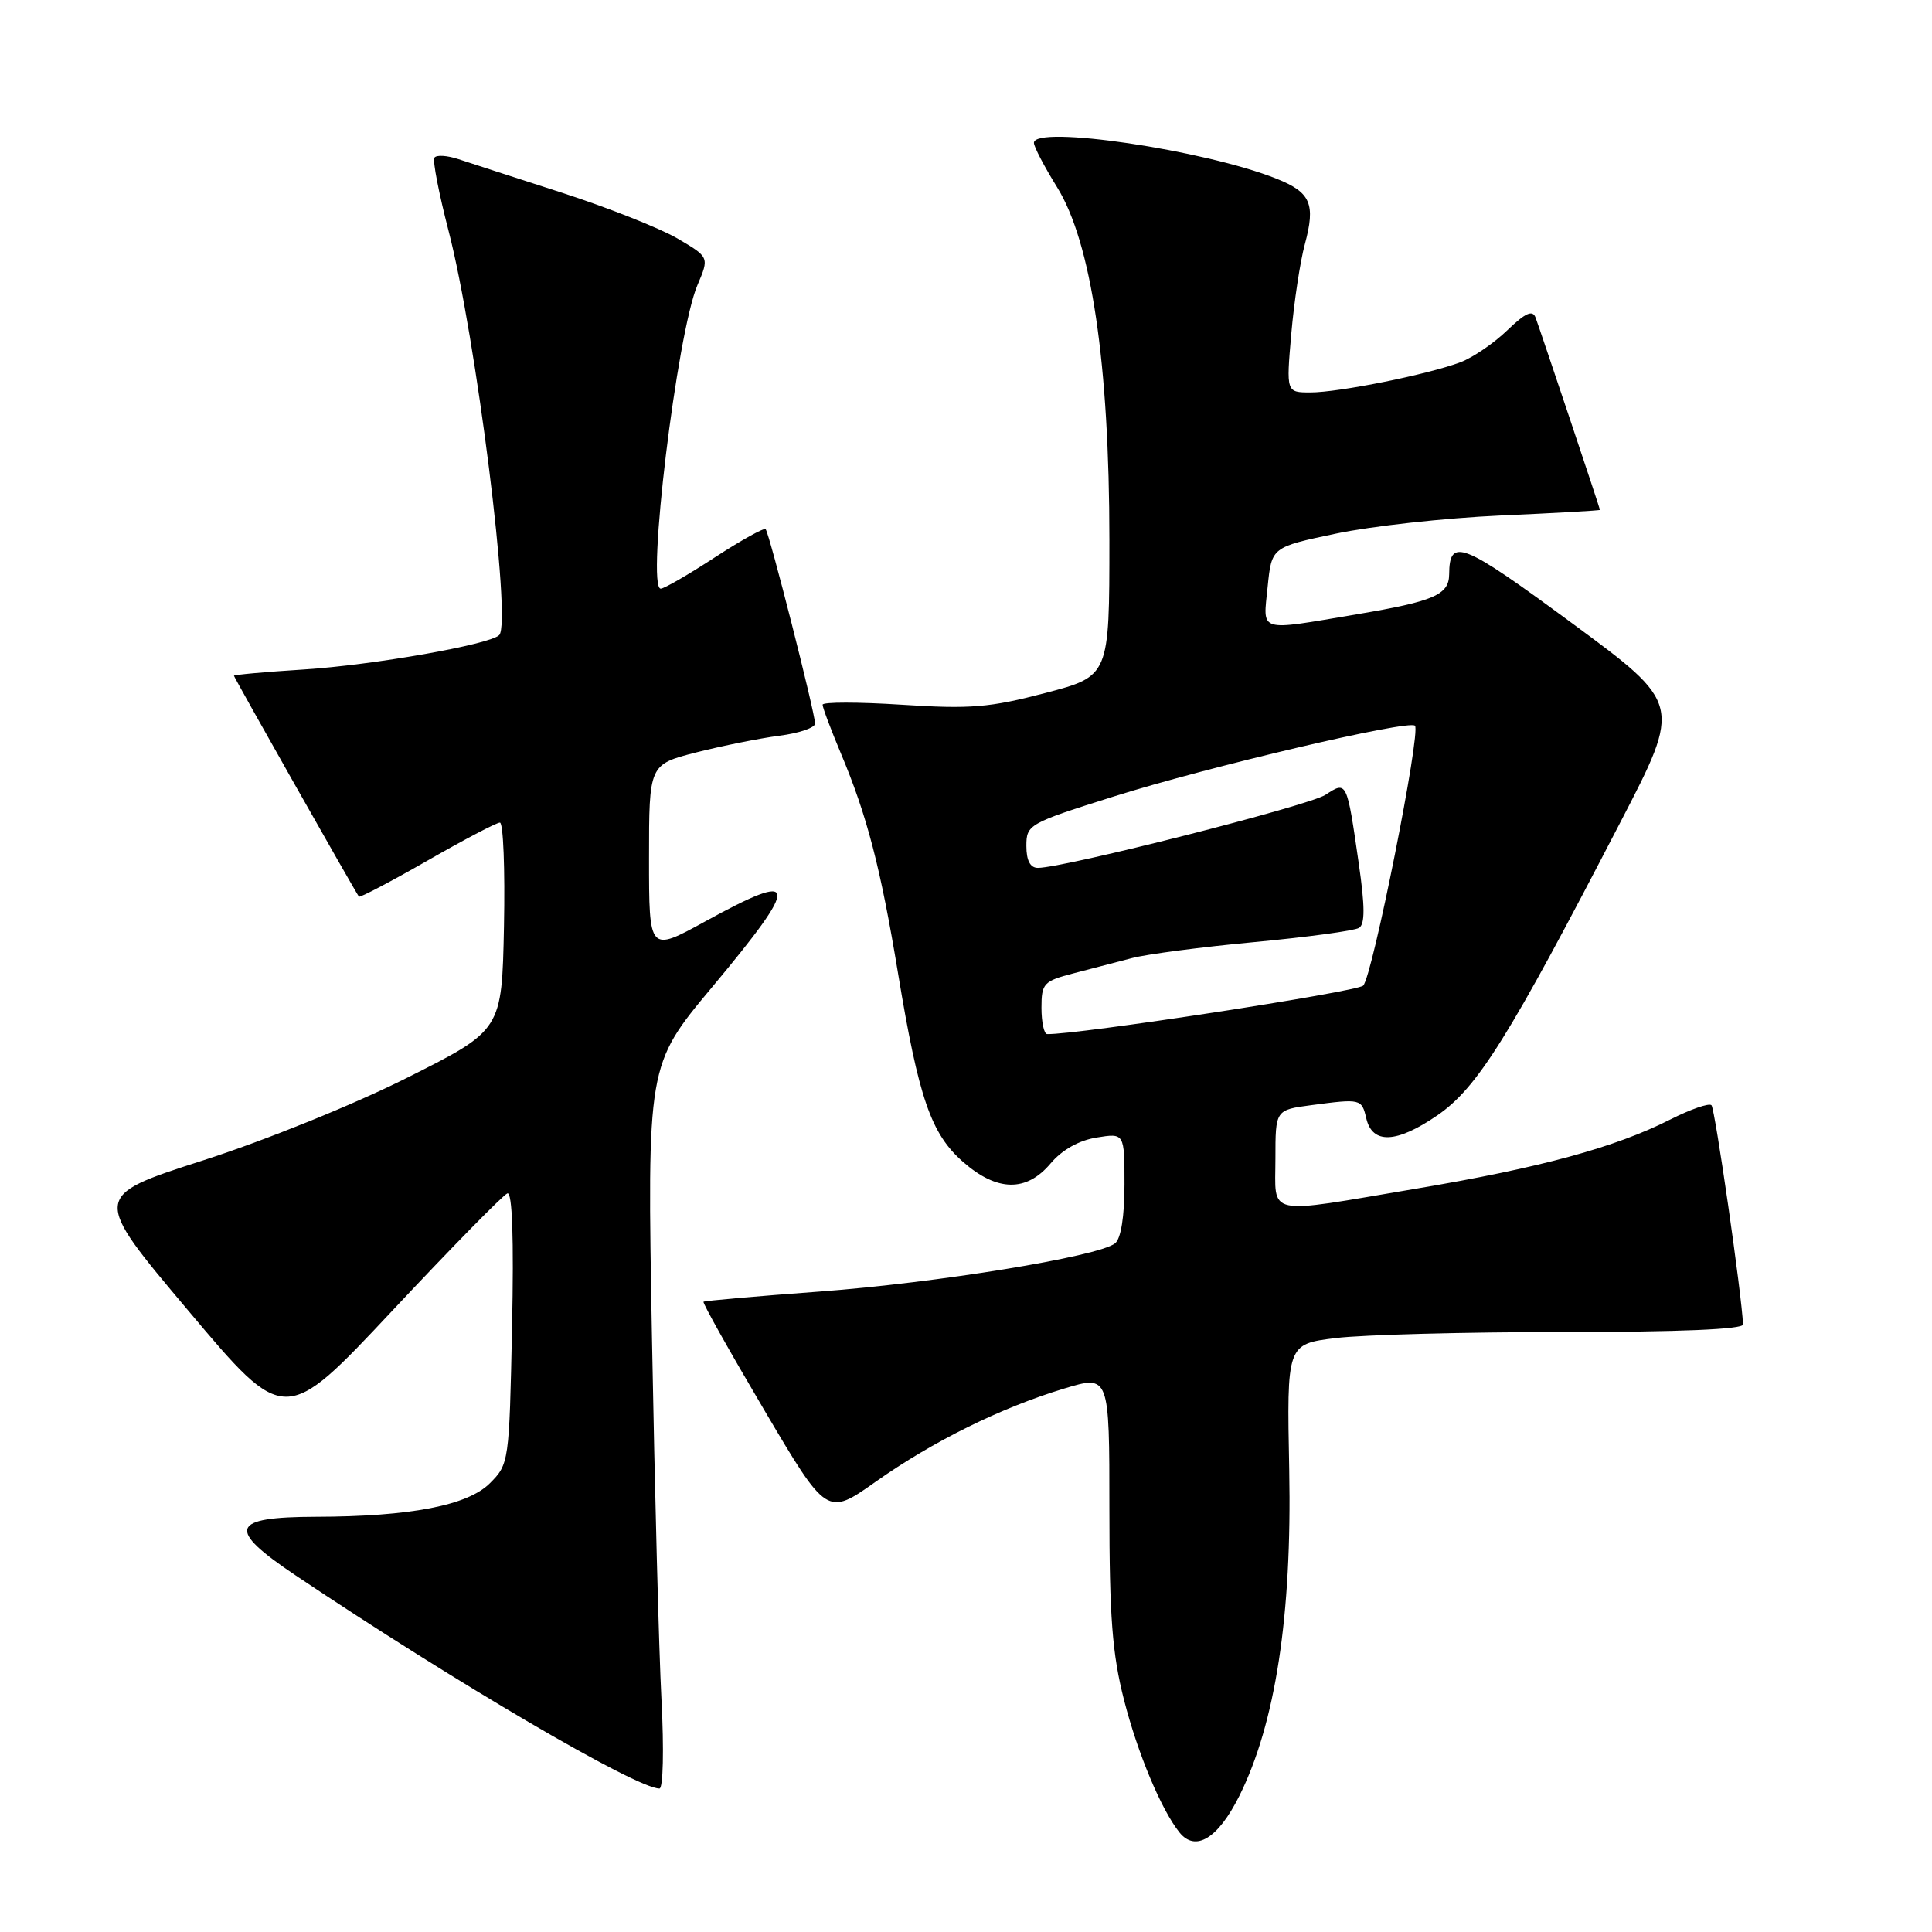 <?xml version="1.0" encoding="UTF-8" standalone="no"?>
<!DOCTYPE svg PUBLIC "-//W3C//DTD SVG 1.1//EN" "http://www.w3.org/Graphics/SVG/1.1/DTD/svg11.dtd" >
<svg xmlns="http://www.w3.org/2000/svg" xmlns:xlink="http://www.w3.org/1999/xlink" version="1.1" viewBox="0 0 256 256">
 <g >
 <path fill="currentColor"
d=" M 164.20 238.00 C 169.00 228.40 171.20 214.08 170.83 194.80 C 170.50 178.10 170.50 178.10 177.00 177.30 C 180.57 176.86 194.19 176.50 207.25 176.50 C 222.44 176.50 230.99 176.14 230.96 175.50 C 230.81 171.64 227.25 146.92 226.78 146.45 C 226.46 146.13 224.01 146.98 221.32 148.34 C 214.01 152.04 204.14 154.73 187.67 157.50 C 167.39 160.92 169.00 161.26 169.00 153.53 C 169.00 147.07 169.00 147.07 173.75 146.44 C 180.32 145.57 180.43 145.59 181.04 148.19 C 181.85 151.64 185.04 151.50 190.44 147.80 C 195.77 144.14 199.91 137.51 214.74 108.89 C 222.83 93.28 222.83 93.28 208.28 82.56 C 193.68 71.80 192.06 71.16 192.02 76.13 C 191.99 78.81 189.97 79.68 179.88 81.38 C 166.51 83.63 167.36 83.89 167.97 77.75 C 168.50 72.50 168.50 72.50 177.00 70.71 C 181.68 69.72 191.46 68.64 198.75 68.31 C 206.04 67.99 212.00 67.65 212.00 67.56 C 212.00 67.35 204.13 43.87 203.47 42.08 C 203.07 41.03 202.13 41.45 199.72 43.77 C 197.95 45.48 195.16 47.38 193.52 48.00 C 189.22 49.62 177.41 52.00 173.65 52.00 C 170.43 52.00 170.43 52.00 171.10 44.25 C 171.47 39.99 172.28 34.64 172.90 32.36 C 174.34 27.03 173.68 25.49 169.17 23.69 C 159.67 19.88 137.00 16.53 137.00 18.93 C 137.00 19.45 138.38 22.08 140.06 24.79 C 144.61 32.11 147.00 48.21 147.00 71.55 C 147.00 89.60 147.00 89.60 138.49 91.83 C 131.14 93.76 128.55 93.97 119.49 93.38 C 113.72 93.01 109.00 93.01 109.00 93.38 C 109.00 93.76 110.08 96.63 111.40 99.78 C 114.89 108.08 116.67 114.91 119.00 129.00 C 121.74 145.54 123.36 150.23 127.60 153.95 C 132.11 157.91 136.00 157.98 139.21 154.16 C 140.72 152.37 142.95 151.11 145.30 150.73 C 149.00 150.13 149.00 150.13 149.00 156.94 C 149.00 161.20 148.53 164.13 147.75 164.75 C 145.54 166.50 124.12 169.99 108.58 171.14 C 100.29 171.75 93.37 172.36 93.22 172.49 C 93.06 172.62 96.68 179.07 101.25 186.81 C 109.57 200.90 109.57 200.90 116.04 196.33 C 123.62 190.98 132.58 186.55 140.98 184.00 C 147.00 182.18 147.00 182.18 147.00 199.93 C 147.00 214.22 147.38 219.16 148.94 225.26 C 150.75 232.34 153.87 239.79 156.28 242.80 C 158.40 245.44 161.38 243.63 164.20 238.00 Z  M 87.65 225.25 C 87.31 218.79 86.75 197.22 86.39 177.31 C 85.74 141.12 85.74 141.12 94.35 130.81 C 106.12 116.72 105.96 115.22 93.45 122.09 C 86.00 126.18 86.00 126.18 86.00 113.74 C 86.00 101.30 86.00 101.30 92.25 99.70 C 95.69 98.83 100.64 97.83 103.25 97.49 C 105.86 97.16 108.00 96.43 108.00 95.88 C 108.00 94.47 101.93 70.60 101.45 70.12 C 101.24 69.90 98.20 71.59 94.71 73.86 C 91.22 76.14 88.00 78.00 87.55 78.00 C 85.61 78.00 89.70 44.16 92.41 37.79 C 93.99 34.08 93.99 34.08 89.75 31.59 C 87.41 30.23 80.55 27.51 74.50 25.55 C 68.45 23.60 62.26 21.59 60.75 21.09 C 59.24 20.59 57.81 20.50 57.56 20.90 C 57.31 21.30 58.16 25.65 59.43 30.56 C 63.08 44.61 67.83 82.47 66.15 84.15 C 64.90 85.41 49.41 88.13 40.25 88.71 C 35.16 89.03 31.00 89.41 31.00 89.54 C 31.00 89.76 47.00 118.04 47.56 118.81 C 47.68 118.97 51.75 116.84 56.60 114.06 C 61.45 111.28 65.79 109.00 66.24 109.00 C 66.69 109.00 66.93 115.19 66.78 122.75 C 66.50 136.50 66.50 136.50 54.00 142.78 C 46.91 146.35 35.15 151.11 26.84 153.78 C 12.17 158.50 12.17 158.50 24.96 173.68 C 37.74 188.87 37.74 188.87 51.98 173.68 C 59.81 165.33 66.67 158.33 67.23 158.13 C 67.88 157.89 68.10 164.03 67.85 175.87 C 67.48 193.74 67.44 194.01 64.91 196.54 C 61.97 199.48 54.38 200.95 41.87 200.98 C 30.48 201.01 29.95 202.56 39.19 208.76 C 60.37 222.96 84.26 236.96 87.38 236.99 C 87.87 237.00 87.99 231.80 87.65 225.25 Z  M 138.00 133.54 C 138.00 130.31 138.28 130.00 142.25 128.97 C 144.59 128.37 148.07 127.46 150.00 126.95 C 151.93 126.44 159.23 125.48 166.24 124.83 C 173.24 124.17 179.47 123.33 180.08 122.95 C 180.88 122.46 180.87 120.12 180.04 114.39 C 178.46 103.44 178.47 103.46 175.63 105.32 C 173.45 106.75 140.96 115.00 137.53 115.00 C 136.51 115.00 136.00 114.03 136.00 112.09 C 136.00 109.26 136.30 109.09 147.61 105.53 C 160.14 101.58 186.68 95.35 187.49 96.16 C 188.31 96.98 181.85 129.41 180.63 130.60 C 179.77 131.43 142.63 137.13 138.75 137.02 C 138.34 137.01 138.00 135.44 138.00 133.54 Z "/>
</g>
</svg>